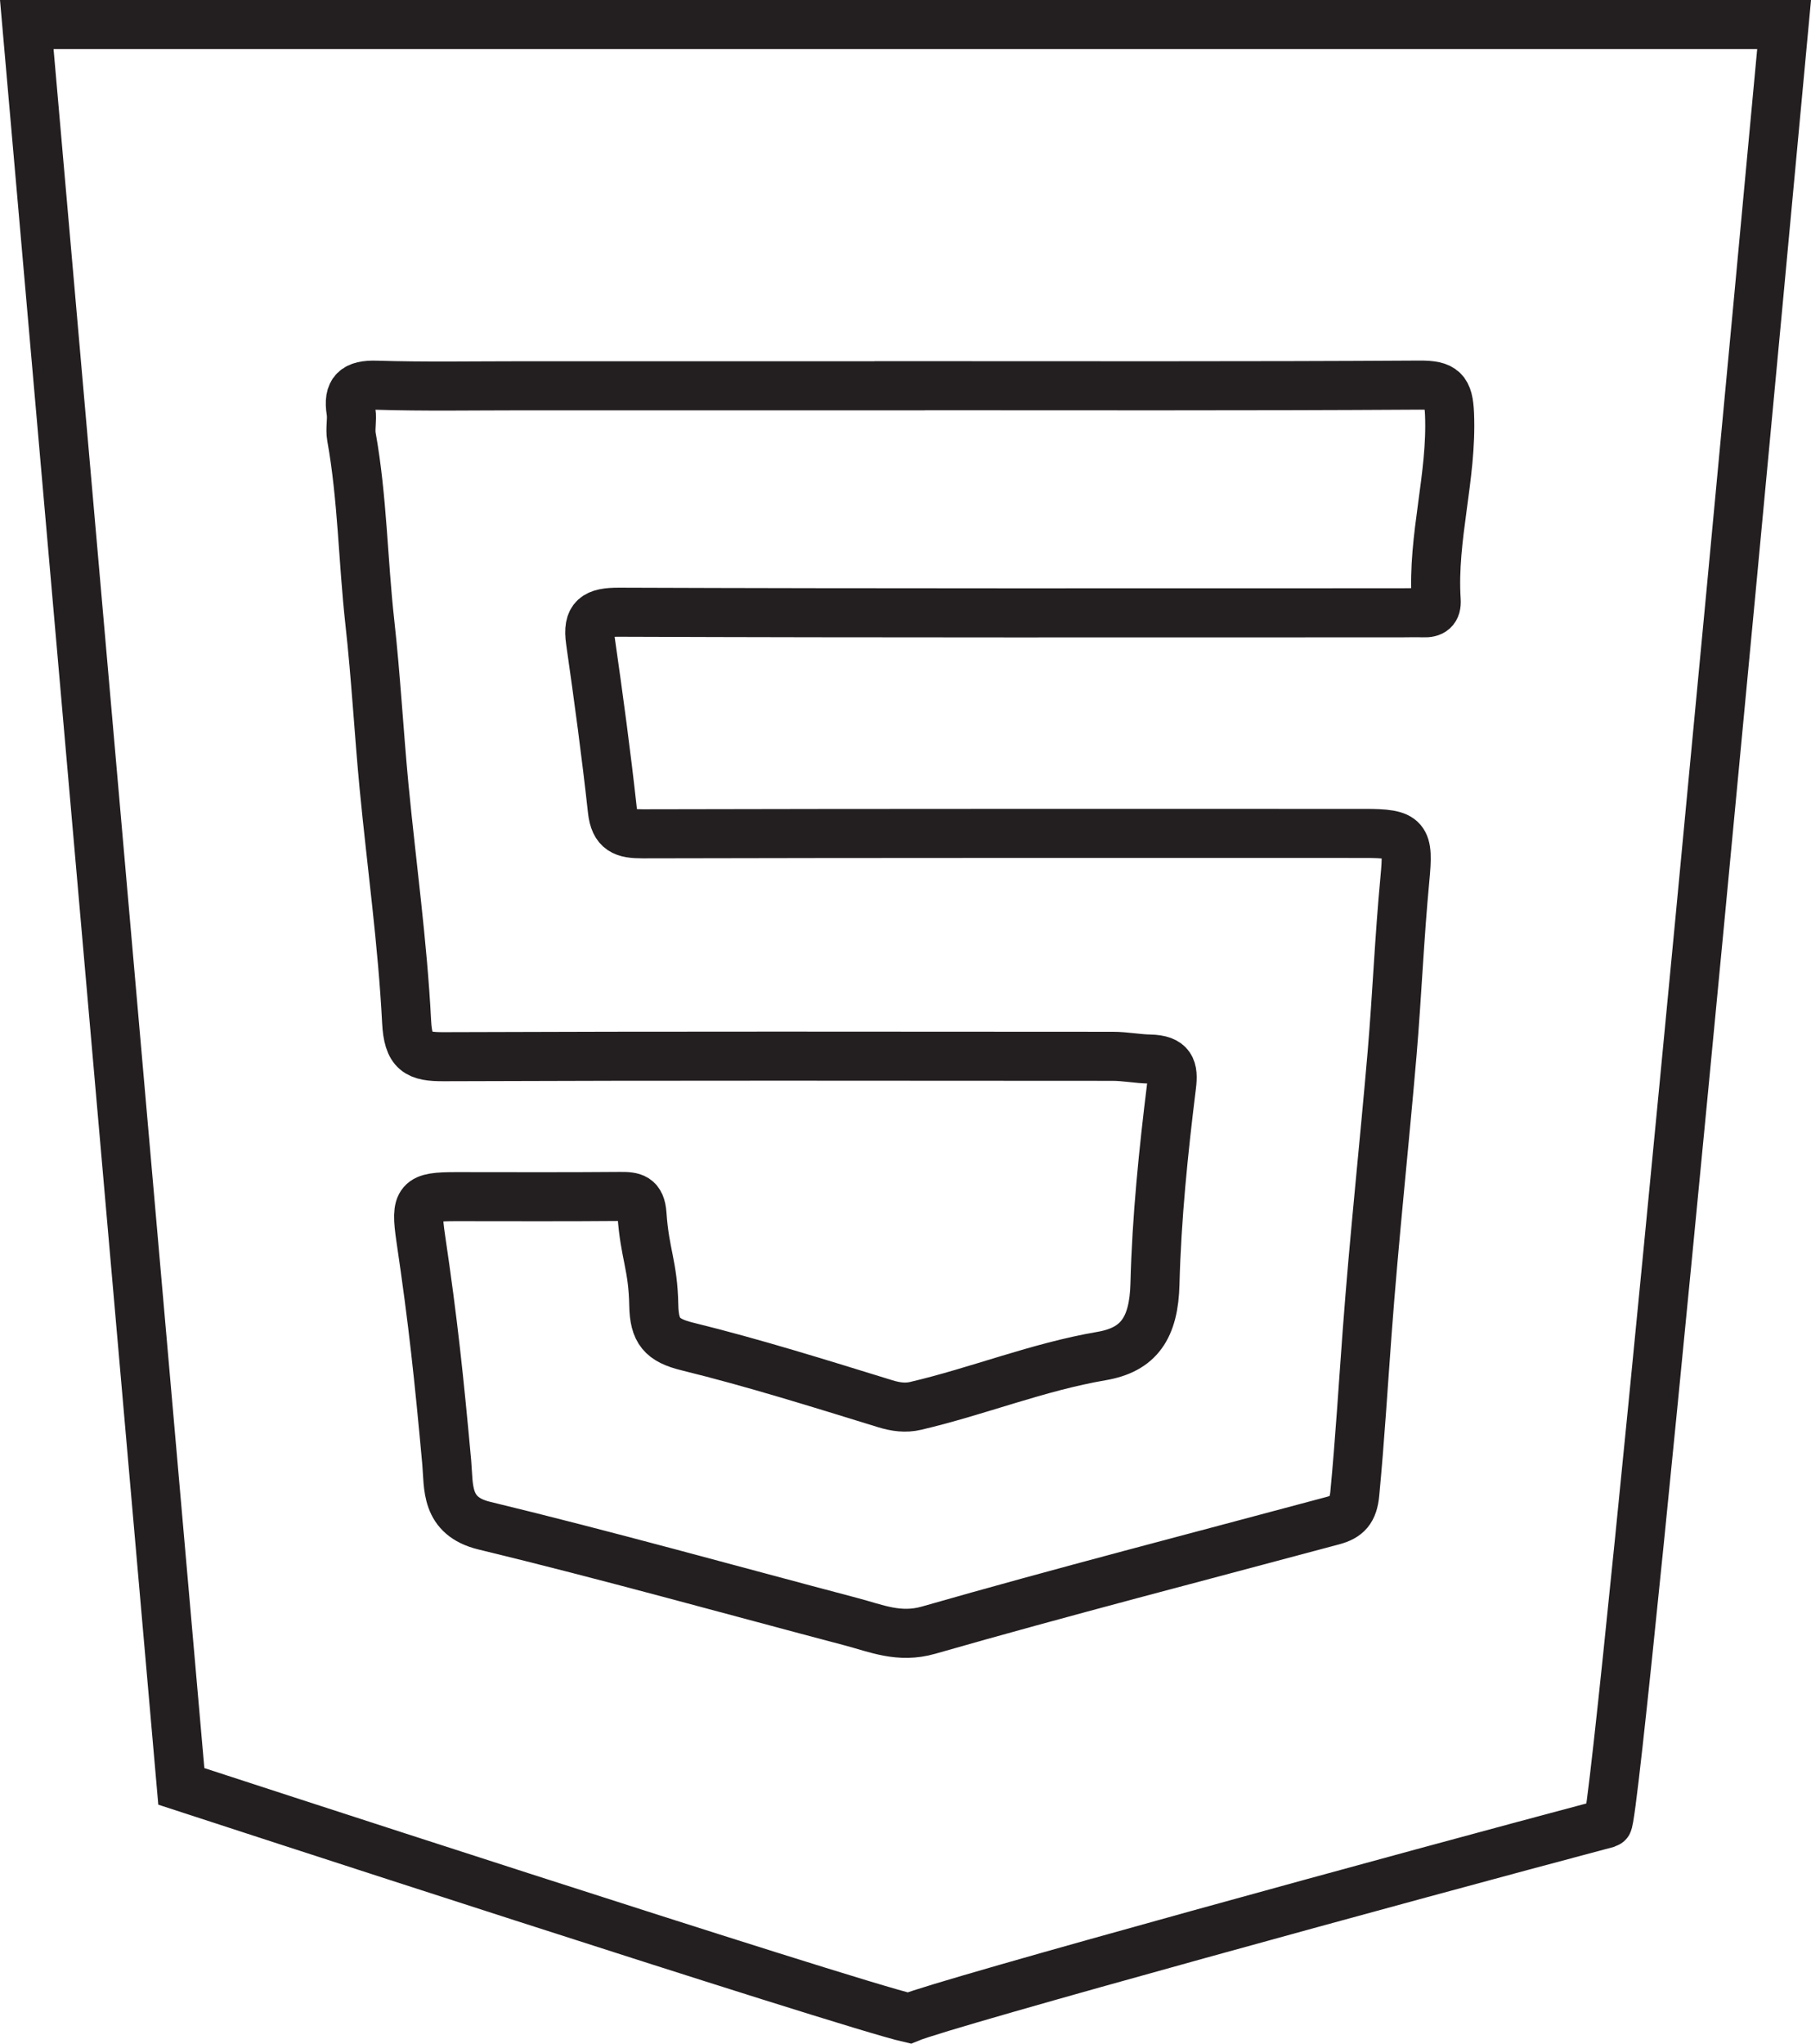 <?xml version="1.0" encoding="UTF-8"?>
<svg id="Layer_2" data-name="Layer 2" xmlns="http://www.w3.org/2000/svg" viewBox="0 0 184.57 208.24">
  <defs>
    <style>
      .cls-1 {
        fill: none;
        stroke: #231f20;
        stroke-miterlimit: 10;
        stroke-width: 5px;
      }
    </style>
  </defs>
  <g id="Layer_1-2" data-name="Layer 1">
    <path class="cls-1" d="m181.83,2.5s-16.97,183-17.99,183.27c-19.97,5.3-67.49,18.31-71.19,19.85-6.39-1.46-74.17-23.6-74.17-23.6L2.73,2.5h179.1Zm-90.14,36.81c-12.85,0-25.71,0-38.56,0-4.93,0-9.86.09-14.78-.06-2.14-.07-2.91.61-2.57,2.7.13.83-.11,1.73.04,2.56,1.12,6.24,1.17,12.59,1.87,18.88.62,5.57.92,11.16,1.45,16.74.77,7.99,1.89,15.95,2.3,23.96.16,3.12,1.09,3.6,3.83,3.58,22.71-.09,45.41-.05,68.12-.04,1.27,0,2.57.26,3.79.28,2.17.05,2.44.97,2.22,2.72-.83,6.7-1.52,13.48-1.69,20.17-.11,4.51-1.64,6.72-5.44,7.37-6.5,1.11-12.59,3.59-18.96,5.08-1.03.24-2.01.11-3.09-.22-6.69-2.06-13.37-4.16-20.16-5.83-2.61-.64-3.38-1.57-3.43-4.22-.08-4.09-.92-5.17-1.2-9.26-.12-1.71-.88-1.82-2.23-1.81-5.57.05-11.14.02-16.71.02-3.82,0-4.18.34-3.61,4.24,1.27,8.58,1.86,14.22,2.65,22.84.22,2.47-.18,5.47,3.82,6.44,12.52,3.03,24.93,6.5,37.39,9.79,2.58.68,4.9,1.72,7.9.86,13.68-3.92,27.47-7.47,41.21-11.16,1.44-.39,2.07-1.04,2.23-2.79.52-5.48.85-10.96,1.26-16.45.7-9.47,1.73-18.92,2.54-28.38.5-5.91.74-11.84,1.3-17.74.4-4.22.16-4.66-4.12-4.66-24.53,0-49.05-.02-73.58.04-1.88,0-2.84-.31-3.07-2.41-.63-5.75-1.41-11.49-2.23-17.22-.35-2.43.53-2.96,2.93-2.95,26.56.1,53.12.06,79.69.06.75,0,1.5-.03,2.25,0,.92.04,1.39-.29,1.32-1.29-.41-6.38,1.63-12.57,1.36-18.97-.1-2.42-.65-2.95-3.02-2.94-17.67.11-35.34.06-53.02.06Z"/>
  </g>
</svg>